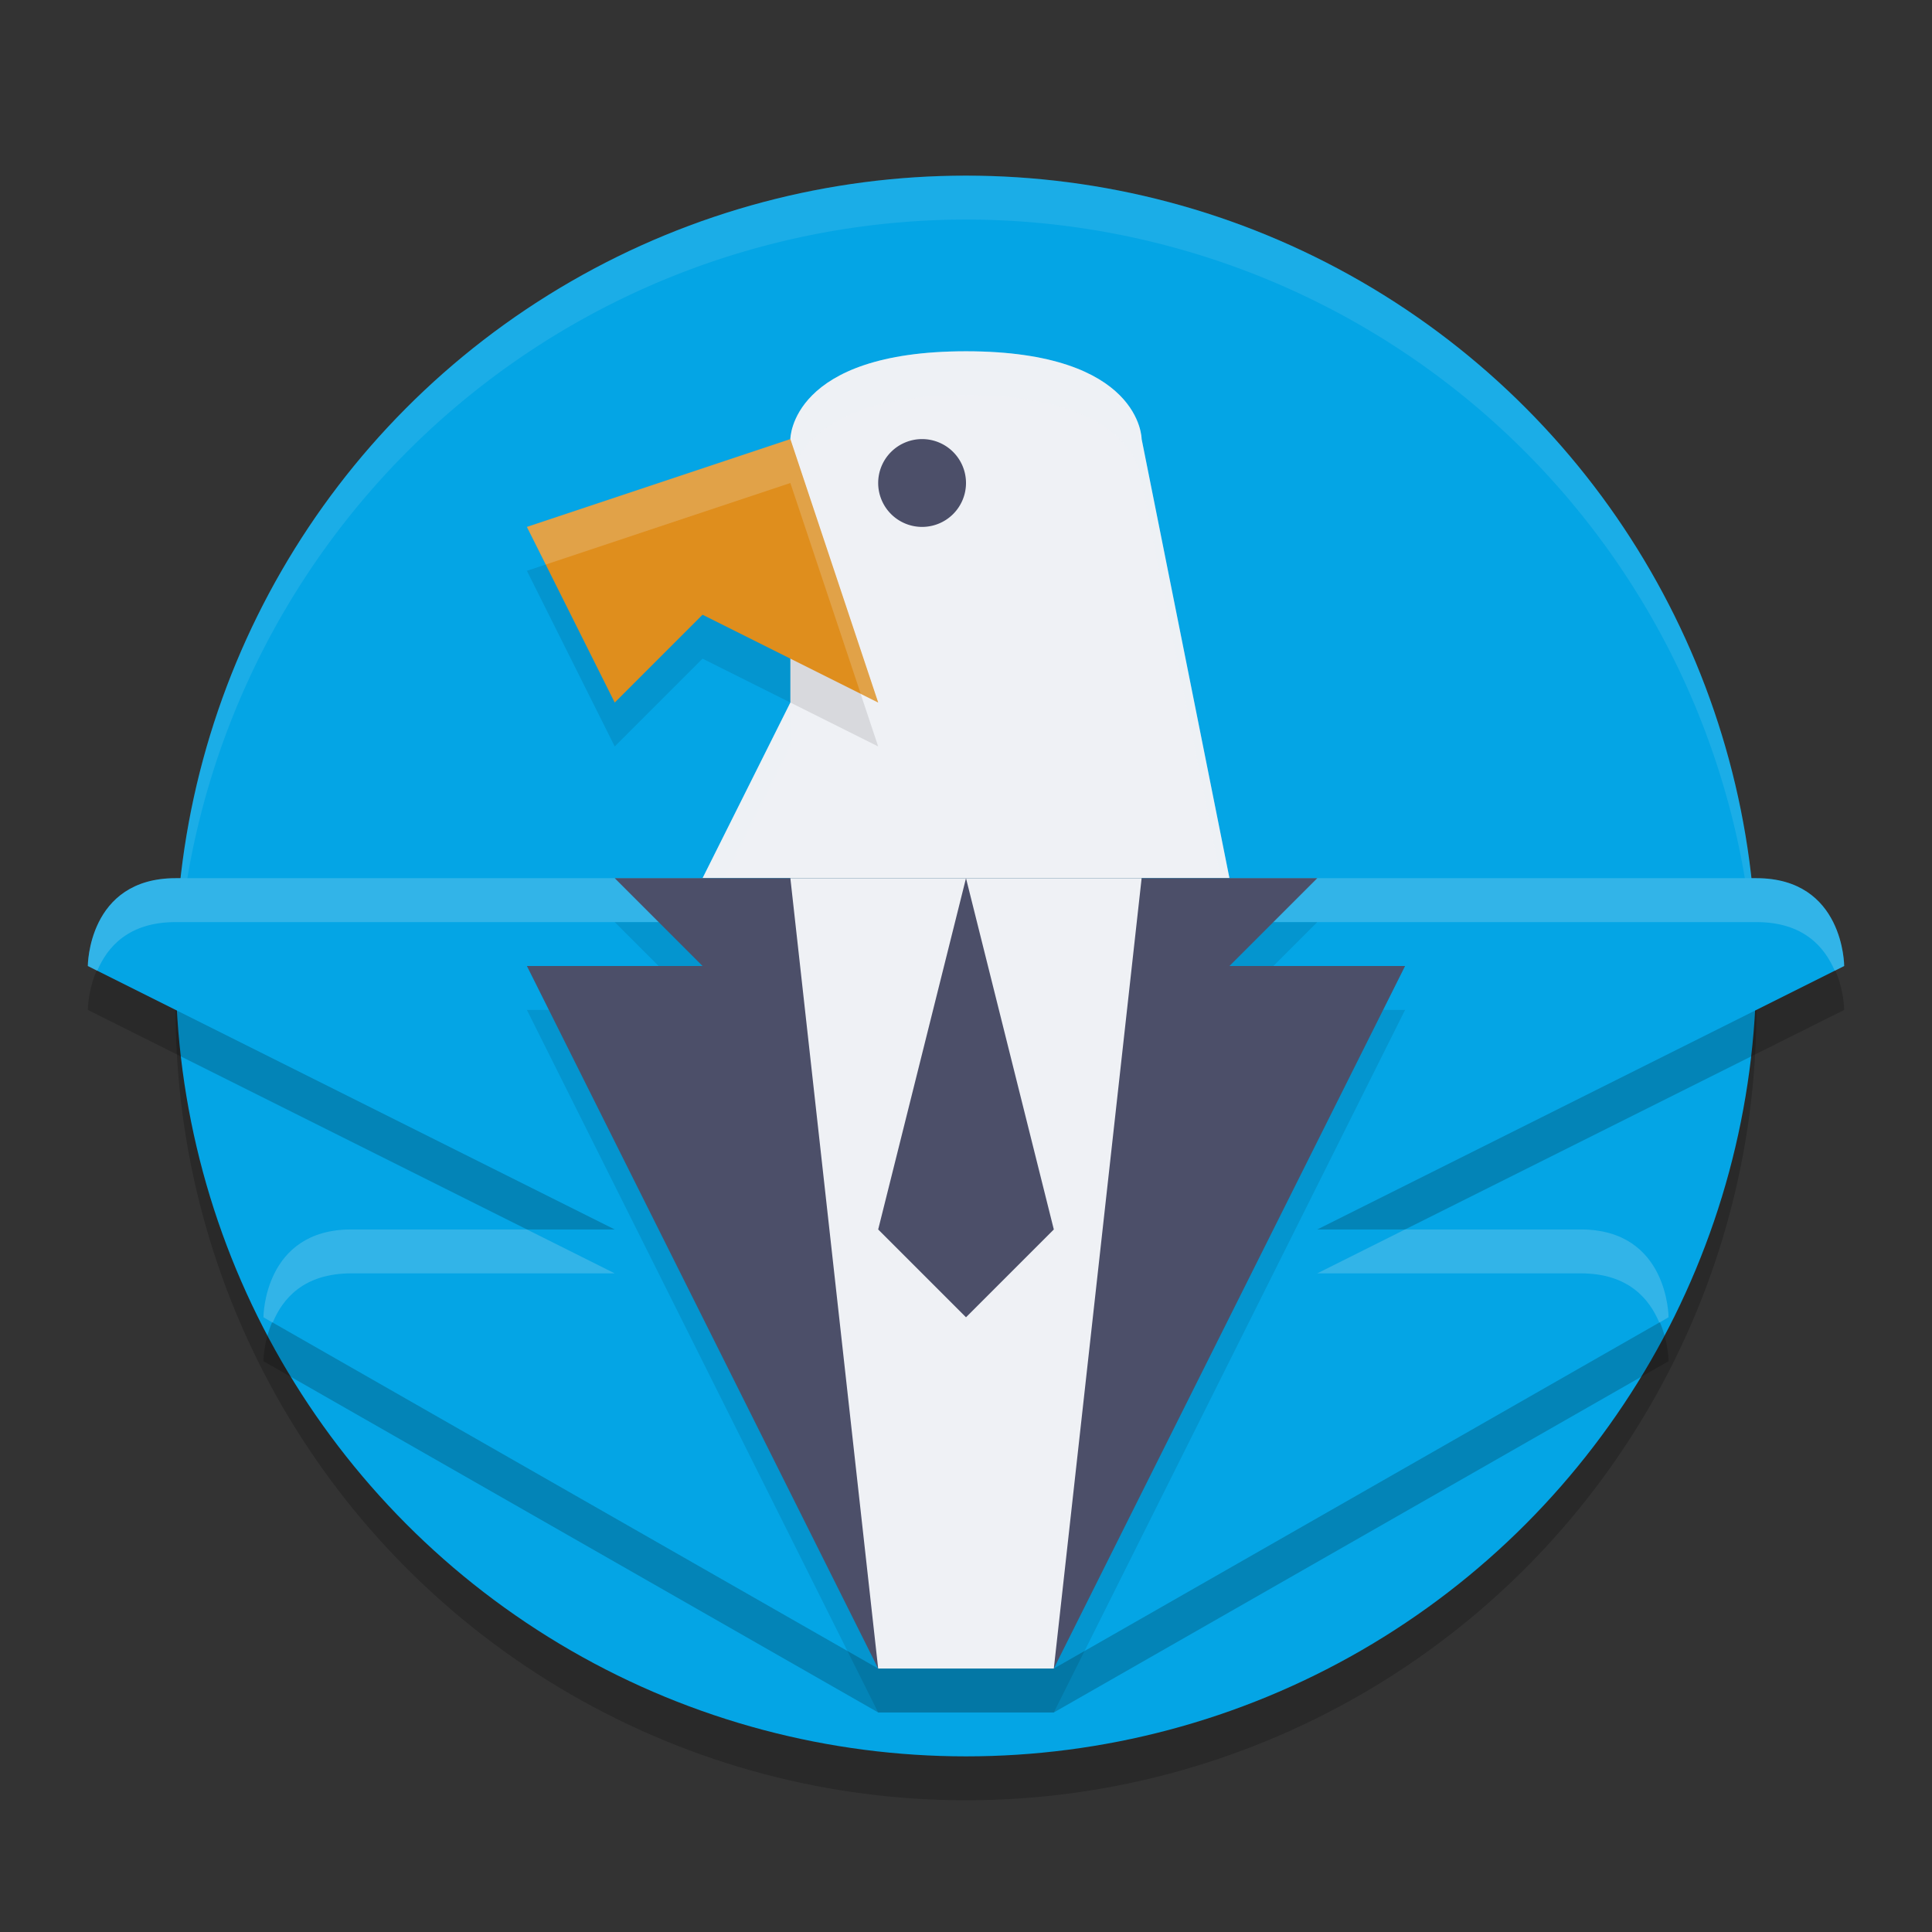 <svg xmlns="http://www.w3.org/2000/svg" height="22" width="22" version="1.1">
 <rect width="100%" height="100%" fill="#333333" stroke="none"/>
 <circle style="opacity:.1" cx="10.5" cy="6"/>
 <circle style="fill:#4c4f69" cx="10.5" cy="5.5"/>
 <circle style="opacity:.2" cx="10.5" cy="6"/>
 <circle style="fill:#4c4f69" cx="10.5" cy="5.5"/>
 <g transform="translate(-1,-1)">
  <g transform="translate(1,1)">
   <circle cx="11" style="opacity:.2" r="9" cy="11.5"/>
   <circle cx="11" style="fill:#04a5e5" r="9" cy="11"/>
   <path style="opacity:.1;fill:#eff1f5" d="m11 2a9 9 0 0 0 -9 9 9 9 0 0 0 0.01 0.287 9 9 0 0 1 8.99 -8.787 9 9 0 0 1 8.99 8.713 9 9 0 0 0 0.01 -0.213 9 9 0 0 0 -9 -9z"/>
   <path style="fill:#eff1f5" d="m8 10h6l-1-5s0-1-2-1-2 1-2 1v3z"/>
   <circle r="0" style="opacity:.1" cx="10.5" cy="6"/>
   <path style="opacity:.2;fill:#eff1f5" d="m11 4c-2 0-2 1-2 1v0.5s0-1 2-1 2 1 2 1l0.9 4.5h0.1l-1-5s0-1-2-1zm-2 4-1 2h0.25l0.75-1.5z"/>
   <path style="opacity:.2" d="m2 10.5h18c1 0 1 1 1 1l-6 3h3c1 0 1 1 1 1l-7 4h-2l-7-4s0-1 1-1h3l-6-3s0-1 1-1z"/>
   <path style="fill:#04a5e5" d="m2 10h18c1 0 1 1 1 1l-6 3h3c1 0 1 1 1 1l-7 4h-2l-7-4s0-1 1-1h3l-6-3s0-1 1-1z"/>
   <path style="opacity:.2;fill:#eff1f5" d="m2 10c-1 0-1 1-1 1l0.107 0.055c0.114-0.268 0.353-0.555 0.893-0.555h18c0.54 0 0.778 0.286 0.893 0.555l0.107-0.055s0-1-1-1zm2 4c-1 0-1 1-1 1l0.105 0.061c0.113-0.27 0.35-0.561 0.895-0.561h3l-1-0.5zm12 0-1 0.5h3c0.544 0 0.781 0.291 0.895 0.561l0.105-0.061s0-1-1-1z"/>
   <path style="opacity:.1" d="m9 5.5-3 1 1 2 1-1 2 1z"/>
   <path style="fill:#df8e1d" d="m9 5-3 1 1 2 1-1 2 1z"/>
   <circle r="0" style="fill:#4c4f69" cx="10.5" cy="5.5"/>
   <path style="opacity:.1" d="m7 10.5h8l-1 1h2l-4 8h-2l-4-8h2z"/>
   <path style="fill:#4c4f69" d="m7 10h8l-1 1h2l-4 8h-2l-4-8h2z"/>
   <path style="fill:#eff1f5" d="m9 10 1 9h2l1-9z"/>
   <path style="fill:#4c4f69" d="m11 10-1 4 1 1 1-1z"/>
   <path style="opacity:.2;fill:#eff1f5" d="m9 5-3 1 0.215 0.428 2.785-0.928 0.801 2.4 0.199 0.1z"/>
  </g>
  <circle r="0" cy="7" cx="11.5" style="opacity:.1"/>
  <circle r="0" cy="6.5" cx="11.5" style="fill:#4c4f69"/>
  <path style="fill:#4c4f69" d="m12 6.5a0.5 0.5 0 0 1 -0.5 0.5 0.5 0.5 0 0 1 -0.5 -0.5 0.5 0.5 0 0 1 0.5 -0.5 0.5 0.5 0 0 1 0.5 0.5z"/>
 </g>
</svg>
